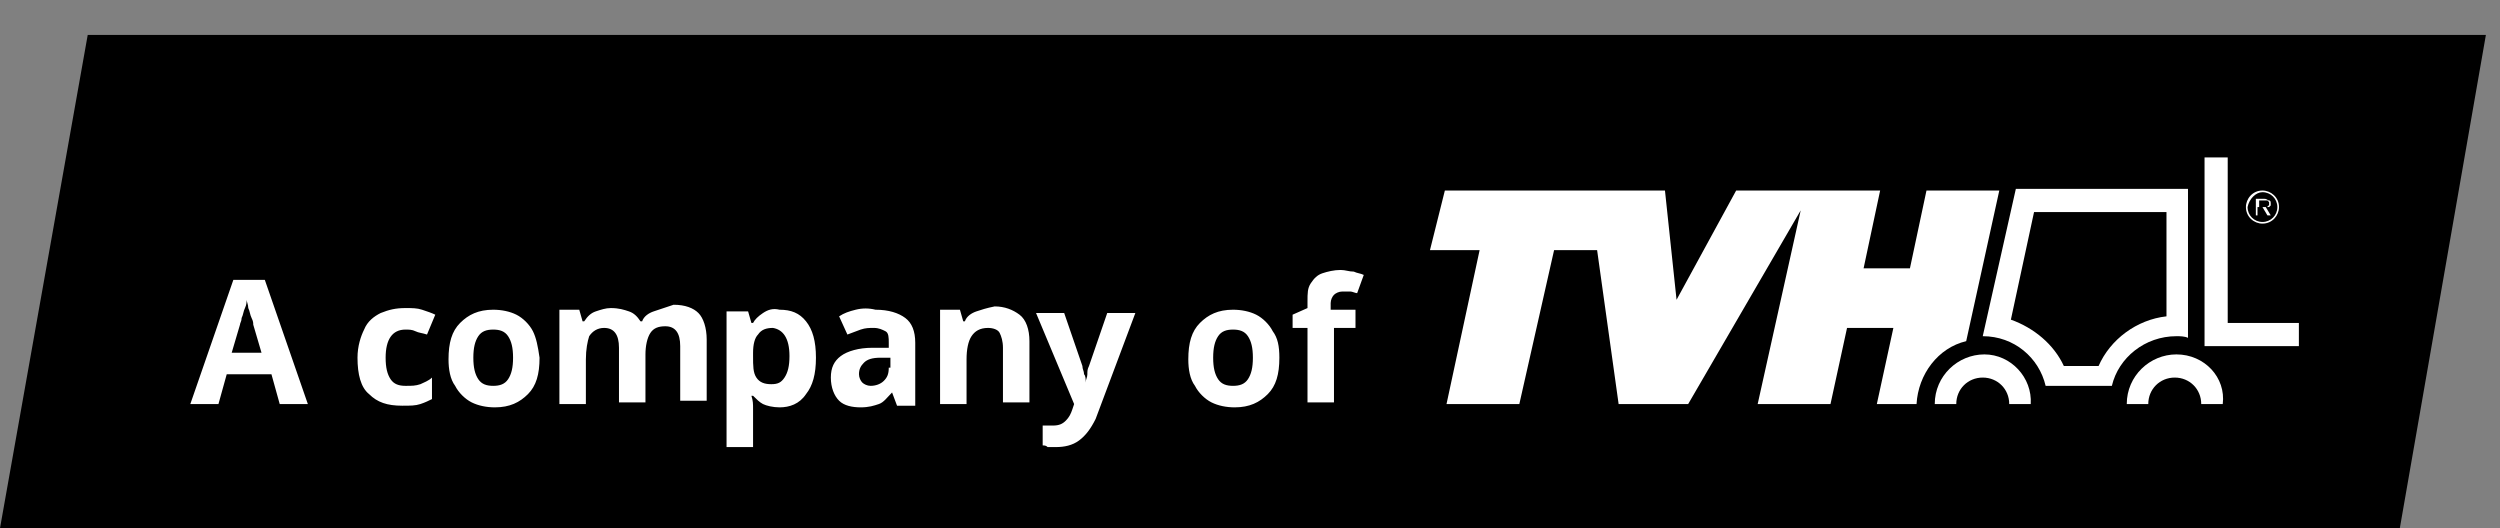 <svg width="71" height="15" viewBox="0 0 71 15" fill="none" xmlns="http://www.w3.org/2000/svg">
<rect x="0" y="0" width="71" height="15" fill="#808080" stroke="none"/>
<path d="M2.491 0.993L0 15H68.155L70.599 0.993H2.491Z" fill="black"/>
<path d="M38.402 8.796H37.791V8.608C37.791 8.514 37.838 8.42 37.885 8.373C37.932 8.326 38.026 8.279 38.12 8.279C38.214 8.279 38.261 8.279 38.355 8.279C38.402 8.279 38.496 8.326 38.543 8.326L38.731 7.808C38.637 7.761 38.543 7.761 38.449 7.714C38.308 7.714 38.214 7.667 38.073 7.667C37.885 7.667 37.697 7.714 37.556 7.761C37.415 7.808 37.321 7.902 37.227 8.044C37.133 8.185 37.133 8.326 37.133 8.561V8.749L36.71 8.937V9.313H37.133V11.428H37.885V9.313H38.496V8.796H38.402ZM34.595 9.548C34.689 9.407 34.83 9.36 35.018 9.36C35.206 9.36 35.347 9.407 35.441 9.548C35.535 9.689 35.582 9.877 35.582 10.159C35.582 10.441 35.535 10.629 35.441 10.77C35.347 10.911 35.206 10.958 35.018 10.958C34.83 10.958 34.689 10.911 34.595 10.77C34.501 10.629 34.454 10.441 34.454 10.159C34.454 9.877 34.501 9.689 34.595 9.548ZM36.146 9.407C36.052 9.219 35.864 9.031 35.676 8.937C35.488 8.843 35.253 8.796 35.018 8.796C34.595 8.796 34.313 8.937 34.078 9.172C33.843 9.407 33.748 9.736 33.748 10.206C33.748 10.488 33.795 10.77 33.937 10.958C34.031 11.146 34.219 11.334 34.407 11.428C34.595 11.522 34.83 11.569 35.065 11.569C35.488 11.569 35.77 11.428 36.005 11.193C36.24 10.958 36.334 10.629 36.334 10.159C36.334 9.83 36.287 9.595 36.146 9.407ZM30.505 11.475L30.458 11.616C30.411 11.757 30.364 11.851 30.27 11.945C30.176 12.039 30.082 12.086 29.894 12.086C29.847 12.086 29.8 12.086 29.753 12.086C29.706 12.086 29.659 12.086 29.612 12.086V12.65C29.659 12.65 29.706 12.65 29.753 12.697C29.8 12.697 29.894 12.697 29.988 12.697C30.223 12.697 30.458 12.65 30.646 12.509C30.834 12.368 30.975 12.18 31.116 11.898L32.244 8.89H31.445L30.928 10.394C30.881 10.488 30.881 10.535 30.881 10.629C30.881 10.723 30.834 10.77 30.834 10.864C30.834 10.77 30.834 10.676 30.787 10.629C30.787 10.535 30.74 10.488 30.74 10.394L30.223 8.89H29.424L30.505 11.475ZM27.732 8.843C27.591 8.89 27.45 8.984 27.403 9.125H27.356L27.262 8.796H26.698V11.475H27.45V10.206C27.45 9.924 27.497 9.689 27.591 9.548C27.685 9.407 27.826 9.313 28.061 9.313C28.202 9.313 28.343 9.36 28.39 9.454C28.437 9.548 28.484 9.689 28.484 9.877V11.428H29.236V9.689C29.236 9.36 29.142 9.078 28.954 8.937C28.766 8.796 28.531 8.702 28.249 8.702C28.014 8.749 27.873 8.796 27.732 8.843ZM25.241 10.441C25.241 10.629 25.194 10.723 25.1 10.817C25.006 10.911 24.865 10.958 24.724 10.958C24.63 10.958 24.536 10.911 24.489 10.864C24.442 10.817 24.395 10.723 24.395 10.629C24.395 10.488 24.442 10.394 24.536 10.3C24.63 10.206 24.771 10.159 25.006 10.159H25.288V10.441H25.241ZM24.301 8.796C24.113 8.843 23.972 8.89 23.831 8.984L24.066 9.501C24.207 9.454 24.301 9.407 24.442 9.36C24.583 9.313 24.677 9.313 24.818 9.313C24.959 9.313 25.053 9.36 25.147 9.407C25.241 9.454 25.241 9.595 25.241 9.736V9.877H24.771C24.395 9.877 24.066 9.971 23.878 10.112C23.69 10.253 23.596 10.441 23.596 10.723C23.596 11.005 23.69 11.24 23.831 11.381C23.972 11.522 24.207 11.569 24.442 11.569C24.677 11.569 24.818 11.522 24.959 11.475C25.1 11.428 25.194 11.287 25.335 11.146L25.476 11.522H25.993V9.736C25.993 9.407 25.899 9.172 25.711 9.031C25.523 8.89 25.241 8.796 24.865 8.796C24.677 8.749 24.489 8.749 24.301 8.796ZM22.421 10.112C22.421 10.394 22.374 10.582 22.28 10.723C22.186 10.864 22.092 10.911 21.904 10.911C21.716 10.911 21.575 10.864 21.481 10.723C21.387 10.582 21.387 10.394 21.387 10.112V10.018C21.387 9.783 21.434 9.595 21.528 9.501C21.622 9.36 21.763 9.313 21.951 9.313C22.233 9.36 22.421 9.595 22.421 10.112ZM21.669 8.89C21.528 8.984 21.434 9.078 21.387 9.172H21.34L21.246 8.843H20.634V12.697H21.387V11.616C21.387 11.475 21.387 11.381 21.34 11.24H21.387C21.481 11.334 21.575 11.428 21.669 11.475C21.763 11.522 21.951 11.569 22.139 11.569C22.421 11.569 22.703 11.475 22.891 11.193C23.079 10.958 23.173 10.629 23.173 10.159C23.173 9.689 23.079 9.36 22.891 9.125C22.703 8.89 22.468 8.796 22.139 8.796C21.951 8.749 21.81 8.796 21.669 8.89ZM18.566 8.843C18.425 8.89 18.284 8.984 18.237 9.125H18.19C18.096 8.984 18.002 8.89 17.861 8.843C17.72 8.796 17.579 8.749 17.344 8.749C17.203 8.749 17.062 8.796 16.921 8.843C16.78 8.89 16.686 8.984 16.592 9.125H16.545L16.451 8.796H15.887V11.475H16.639V10.206C16.639 9.924 16.686 9.689 16.733 9.548C16.827 9.407 16.968 9.313 17.156 9.313C17.438 9.313 17.579 9.501 17.579 9.877V11.428H18.331V10.065C18.331 9.83 18.378 9.595 18.472 9.454C18.566 9.313 18.707 9.266 18.895 9.266C19.177 9.266 19.318 9.454 19.318 9.83V11.381H20.07V9.642C20.07 9.313 19.977 9.031 19.835 8.89C19.695 8.749 19.459 8.655 19.13 8.655C18.848 8.749 18.707 8.796 18.566 8.843ZM13.584 9.548C13.678 9.407 13.819 9.36 14.007 9.36C14.195 9.36 14.336 9.407 14.43 9.548C14.524 9.689 14.571 9.877 14.571 10.159C14.571 10.441 14.524 10.629 14.43 10.77C14.336 10.911 14.195 10.958 14.007 10.958C13.819 10.958 13.678 10.911 13.584 10.77C13.49 10.629 13.443 10.441 13.443 10.159C13.443 9.877 13.49 9.689 13.584 9.548ZM15.135 9.407C15.041 9.219 14.853 9.031 14.665 8.937C14.477 8.843 14.242 8.796 14.007 8.796C13.584 8.796 13.302 8.937 13.067 9.172C12.832 9.407 12.738 9.736 12.738 10.206C12.738 10.488 12.785 10.77 12.926 10.958C13.02 11.146 13.208 11.334 13.396 11.428C13.584 11.522 13.819 11.569 14.054 11.569C14.477 11.569 14.759 11.428 14.994 11.193C15.229 10.958 15.323 10.629 15.323 10.159C15.276 9.83 15.229 9.595 15.135 9.407ZM11.939 11.475C12.08 11.428 12.174 11.381 12.268 11.334V10.723C12.174 10.817 12.033 10.864 11.939 10.911C11.798 10.958 11.704 10.958 11.516 10.958C11.328 10.958 11.187 10.911 11.093 10.77C10.999 10.629 10.952 10.441 10.952 10.159C10.952 9.642 11.14 9.36 11.516 9.36C11.61 9.36 11.704 9.36 11.798 9.407C11.892 9.454 11.986 9.454 12.127 9.501L12.362 8.937C12.268 8.89 12.127 8.843 11.986 8.796C11.845 8.749 11.704 8.749 11.516 8.749C11.234 8.749 11.046 8.796 10.811 8.89C10.623 8.984 10.435 9.125 10.341 9.36C10.247 9.548 10.153 9.83 10.153 10.159C10.153 10.629 10.247 11.005 10.482 11.193C10.717 11.428 10.999 11.522 11.422 11.522C11.657 11.522 11.798 11.522 11.939 11.475ZM6.58 10.018L6.816 9.219C6.816 9.172 6.862 9.125 6.862 9.031C6.91 8.937 6.91 8.843 6.957 8.749C7.004 8.655 7.004 8.561 7.004 8.514C7.004 8.561 7.051 8.655 7.051 8.749C7.098 8.843 7.098 8.937 7.145 9.031C7.192 9.125 7.192 9.172 7.192 9.219L7.427 10.018H6.58ZM8.743 11.475L7.521 7.949H6.627L5.405 11.475H6.204L6.439 10.629H7.709L7.944 11.475H8.743Z" fill="white"/>
<path d="M64.16 5.881H64.254L64.395 6.117H64.489L64.348 5.881H64.395H64.442L64.489 5.835V5.787C64.489 5.74 64.489 5.693 64.442 5.693C64.395 5.693 64.395 5.646 64.301 5.646H64.066V6.117H64.113V5.881H64.16ZM64.16 5.693H64.301H64.348H64.395C64.395 5.693 64.395 5.693 64.442 5.74V5.787C64.442 5.835 64.442 5.835 64.442 5.835C64.442 5.835 64.395 5.835 64.395 5.881H64.348H64.301H64.16V5.693Z" fill="white"/>
<path d="M64.254 6.351C64.536 6.351 64.724 6.116 64.724 5.881C64.724 5.599 64.489 5.411 64.254 5.411C63.972 5.411 63.784 5.646 63.784 5.881C63.784 6.163 64.019 6.351 64.254 6.351ZM64.254 5.458C64.489 5.458 64.677 5.646 64.677 5.881C64.677 6.116 64.489 6.304 64.254 6.304C64.019 6.304 63.831 6.116 63.831 5.881C63.878 5.646 64.066 5.458 64.254 5.458Z" fill="white"/>
<path d="M57.25 5.364L56.31 9.548C57.203 9.548 57.908 10.159 58.096 10.958H59.977C60.164 10.159 60.916 9.548 61.81 9.548C61.904 9.548 62.045 9.548 62.139 9.595V5.364H57.25ZM61.528 8.984C60.681 9.078 59.929 9.642 59.6 10.394H58.613C58.331 9.783 57.767 9.313 57.109 9.078L57.767 6.022H61.528V8.984Z" fill="white"/>
<path d="M63.267 9.172V4.471H62.609V9.83H65.288V9.172H63.267Z" fill="white"/>
<path d="M56.357 10.065C55.605 10.065 54.947 10.676 54.947 11.475H55.558C55.558 11.052 55.887 10.723 56.31 10.723C56.733 10.723 57.062 11.052 57.062 11.475H57.673C57.72 10.723 57.109 10.065 56.357 10.065Z" fill="white"/>
<path d="M61.81 10.065C61.057 10.065 60.4 10.676 60.4 11.475H61.011C61.011 11.052 61.34 10.723 61.763 10.723C62.186 10.723 62.515 11.052 62.515 11.475H63.126C63.22 10.723 62.609 10.065 61.81 10.065Z" fill="white"/>
<path d="M55.84 9.689L56.78 5.411H54.712L54.242 7.621H52.926L53.396 5.411H49.307L47.614 8.514L47.285 5.411H41.034L40.611 7.104H42.021L41.081 11.475H43.149L44.136 7.104H45.358L45.969 11.475H47.944L51.14 5.975L49.918 11.475H51.986L52.456 9.313H53.772L53.302 11.475H54.43C54.477 10.629 55.041 9.877 55.84 9.689Z" fill="white"/>
</svg>
